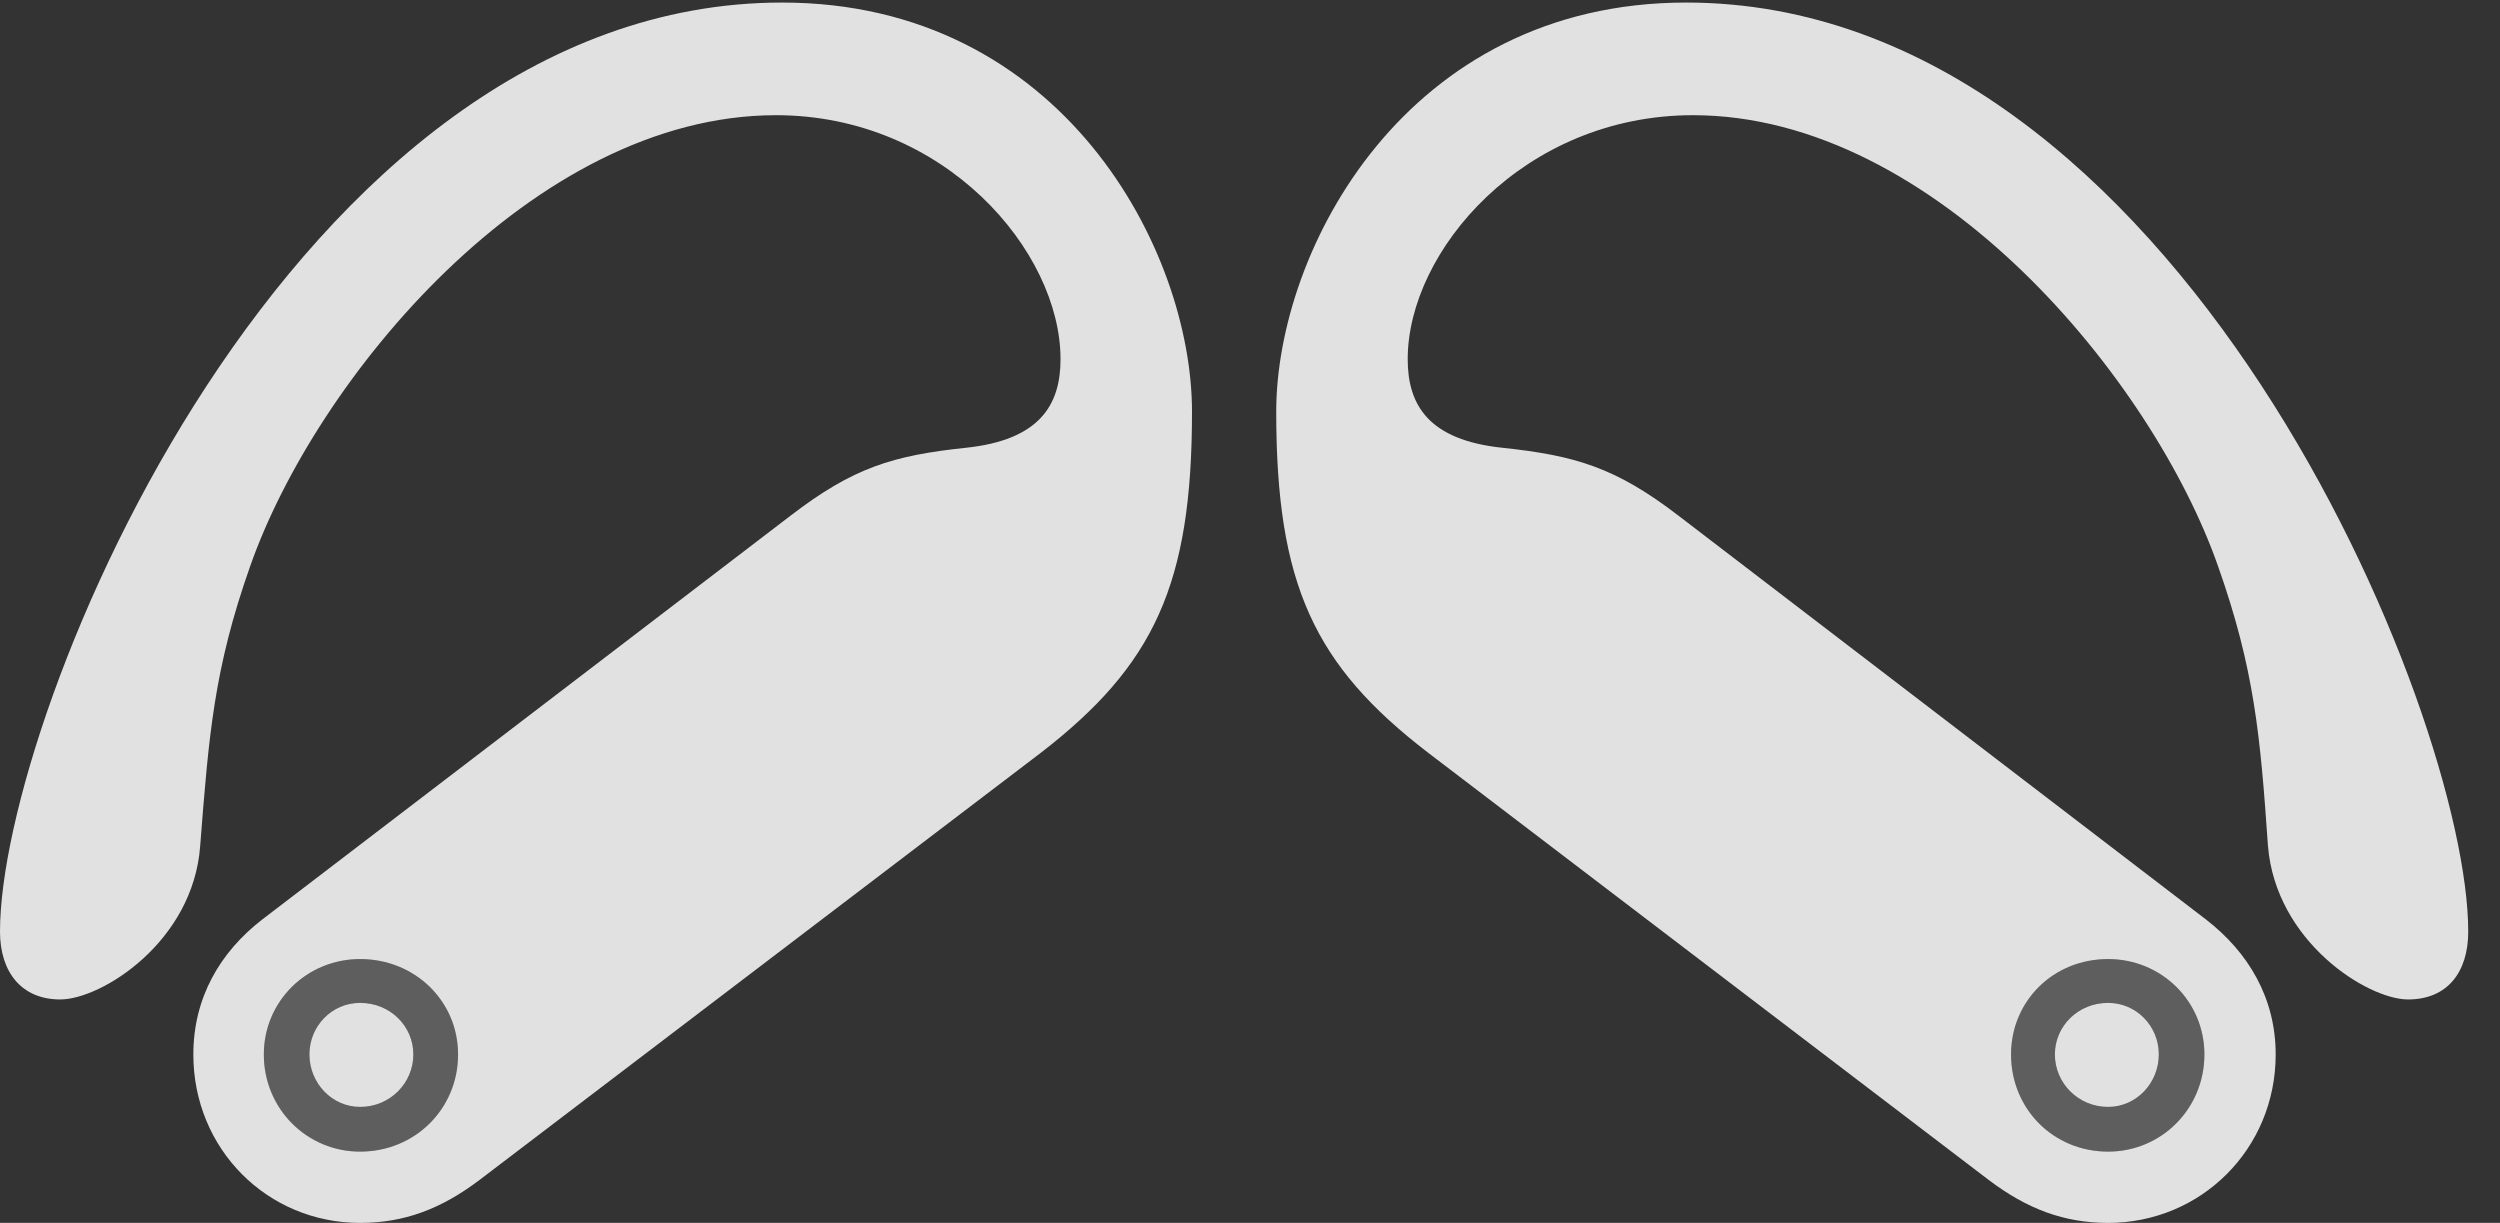 <?xml version="1.0" encoding="UTF-8"?>
<!--Generator: Apple Native CoreSVG 341-->
<!DOCTYPE svg
PUBLIC "-//W3C//DTD SVG 1.1//EN"
       "http://www.w3.org/Graphics/SVG/1.1/DTD/svg11.dtd">
<svg version="1.1" xmlns="http://www.w3.org/2000/svg" xmlns:xlink="http://www.w3.org/1999/xlink" viewBox="0 0 28.408 13.896">
 <rect x="0" y="0" width="28.408" height="13.896" fill="#333333" stroke="none"/>
 <g>
  <rect height="13.896" opacity="0" width="28.408" x="0" y="0"/>
  <path d="M4.092 13.896C4.59 13.896 5.01 13.74 5.449 13.408L11.826 8.555C13.115 7.559 13.545 6.641 13.545 4.678C13.545 2.842 12.07 0.029 8.887 0.029C3.311 0.029 0 8.105 0 10.586C0 11.045 0.244 11.357 0.684 11.357C1.152 11.357 2.197 10.703 2.275 9.609C2.373 8.35 2.432 7.598 2.842 6.436C3.584 4.316 6.055 1.309 8.818 1.309C10.732 1.309 12.051 2.852 12.051 4.082C12.051 4.609 11.807 5 10.977 5.088C10.146 5.176 9.697 5.312 8.984 5.859L2.979 10.449C2.5 10.82 2.197 11.338 2.197 11.982C2.197 13.057 3.037 13.896 4.092 13.896ZM4.092 13.086C3.486 13.086 2.998 12.598 2.998 11.982C2.998 11.377 3.486 10.898 4.092 10.898C4.717 10.898 5.205 11.377 5.205 11.982C5.205 12.598 4.717 13.086 4.092 13.086ZM4.092 12.578C4.434 12.578 4.697 12.305 4.697 11.982C4.697 11.66 4.434 11.396 4.092 11.396C3.77 11.396 3.516 11.66 3.516 11.982C3.516 12.305 3.77 12.578 4.092 12.578ZM23.955 13.896C25.01 13.896 25.859 13.057 25.859 11.982C25.859 11.338 25.547 10.82 25.068 10.449L19.072 5.859C18.359 5.312 17.9 5.176 17.07 5.088C16.24 5 15.996 4.609 15.996 4.082C15.996 2.852 17.314 1.309 19.238 1.309C21.992 1.309 24.463 4.316 25.205 6.436C25.615 7.598 25.684 8.35 25.771 9.609C25.859 10.703 26.904 11.357 27.363 11.357C27.812 11.357 28.047 11.045 28.047 10.586C28.047 8.105 24.736 0.029 19.16 0.029C15.977 0.029 14.502 2.842 14.502 4.678C14.502 6.641 14.932 7.559 16.23 8.555L22.598 13.408C23.037 13.74 23.457 13.896 23.955 13.896ZM23.955 13.086C23.33 13.086 22.852 12.598 22.852 11.982C22.852 11.377 23.33 10.898 23.955 10.898C24.561 10.898 25.049 11.377 25.049 11.982C25.049 12.598 24.561 13.086 23.955 13.086ZM23.955 12.578C24.277 12.578 24.531 12.305 24.531 11.982C24.531 11.66 24.277 11.396 23.955 11.396C23.613 11.396 23.35 11.66 23.35 11.982C23.35 12.305 23.613 12.578 23.955 12.578Z" fill="white" fill-opacity="0.85"/>
  <path d="M4.092 13.086C3.486 13.086 2.998 12.598 2.998 11.982C2.998 11.377 3.486 10.898 4.092 10.898C4.717 10.898 5.205 11.377 5.205 11.982C5.205 12.598 4.717 13.086 4.092 13.086ZM4.092 12.578C4.434 12.578 4.697 12.305 4.697 11.982C4.697 11.66 4.434 11.396 4.092 11.396C3.77 11.396 3.516 11.66 3.516 11.982C3.516 12.305 3.77 12.578 4.092 12.578ZM23.955 13.086C23.33 13.086 22.852 12.598 22.852 11.982C22.852 11.377 23.33 10.898 23.955 10.898C24.561 10.898 25.049 11.377 25.049 11.982C25.049 12.598 24.561 13.086 23.955 13.086ZM23.955 12.578C24.277 12.578 24.531 12.305 24.531 11.982C24.531 11.66 24.277 11.396 23.955 11.396C23.613 11.396 23.35 11.66 23.35 11.982C23.35 12.305 23.613 12.578 23.955 12.578Z" fill="white" fill-opacity="0.212"/>
 </g>
</svg>
